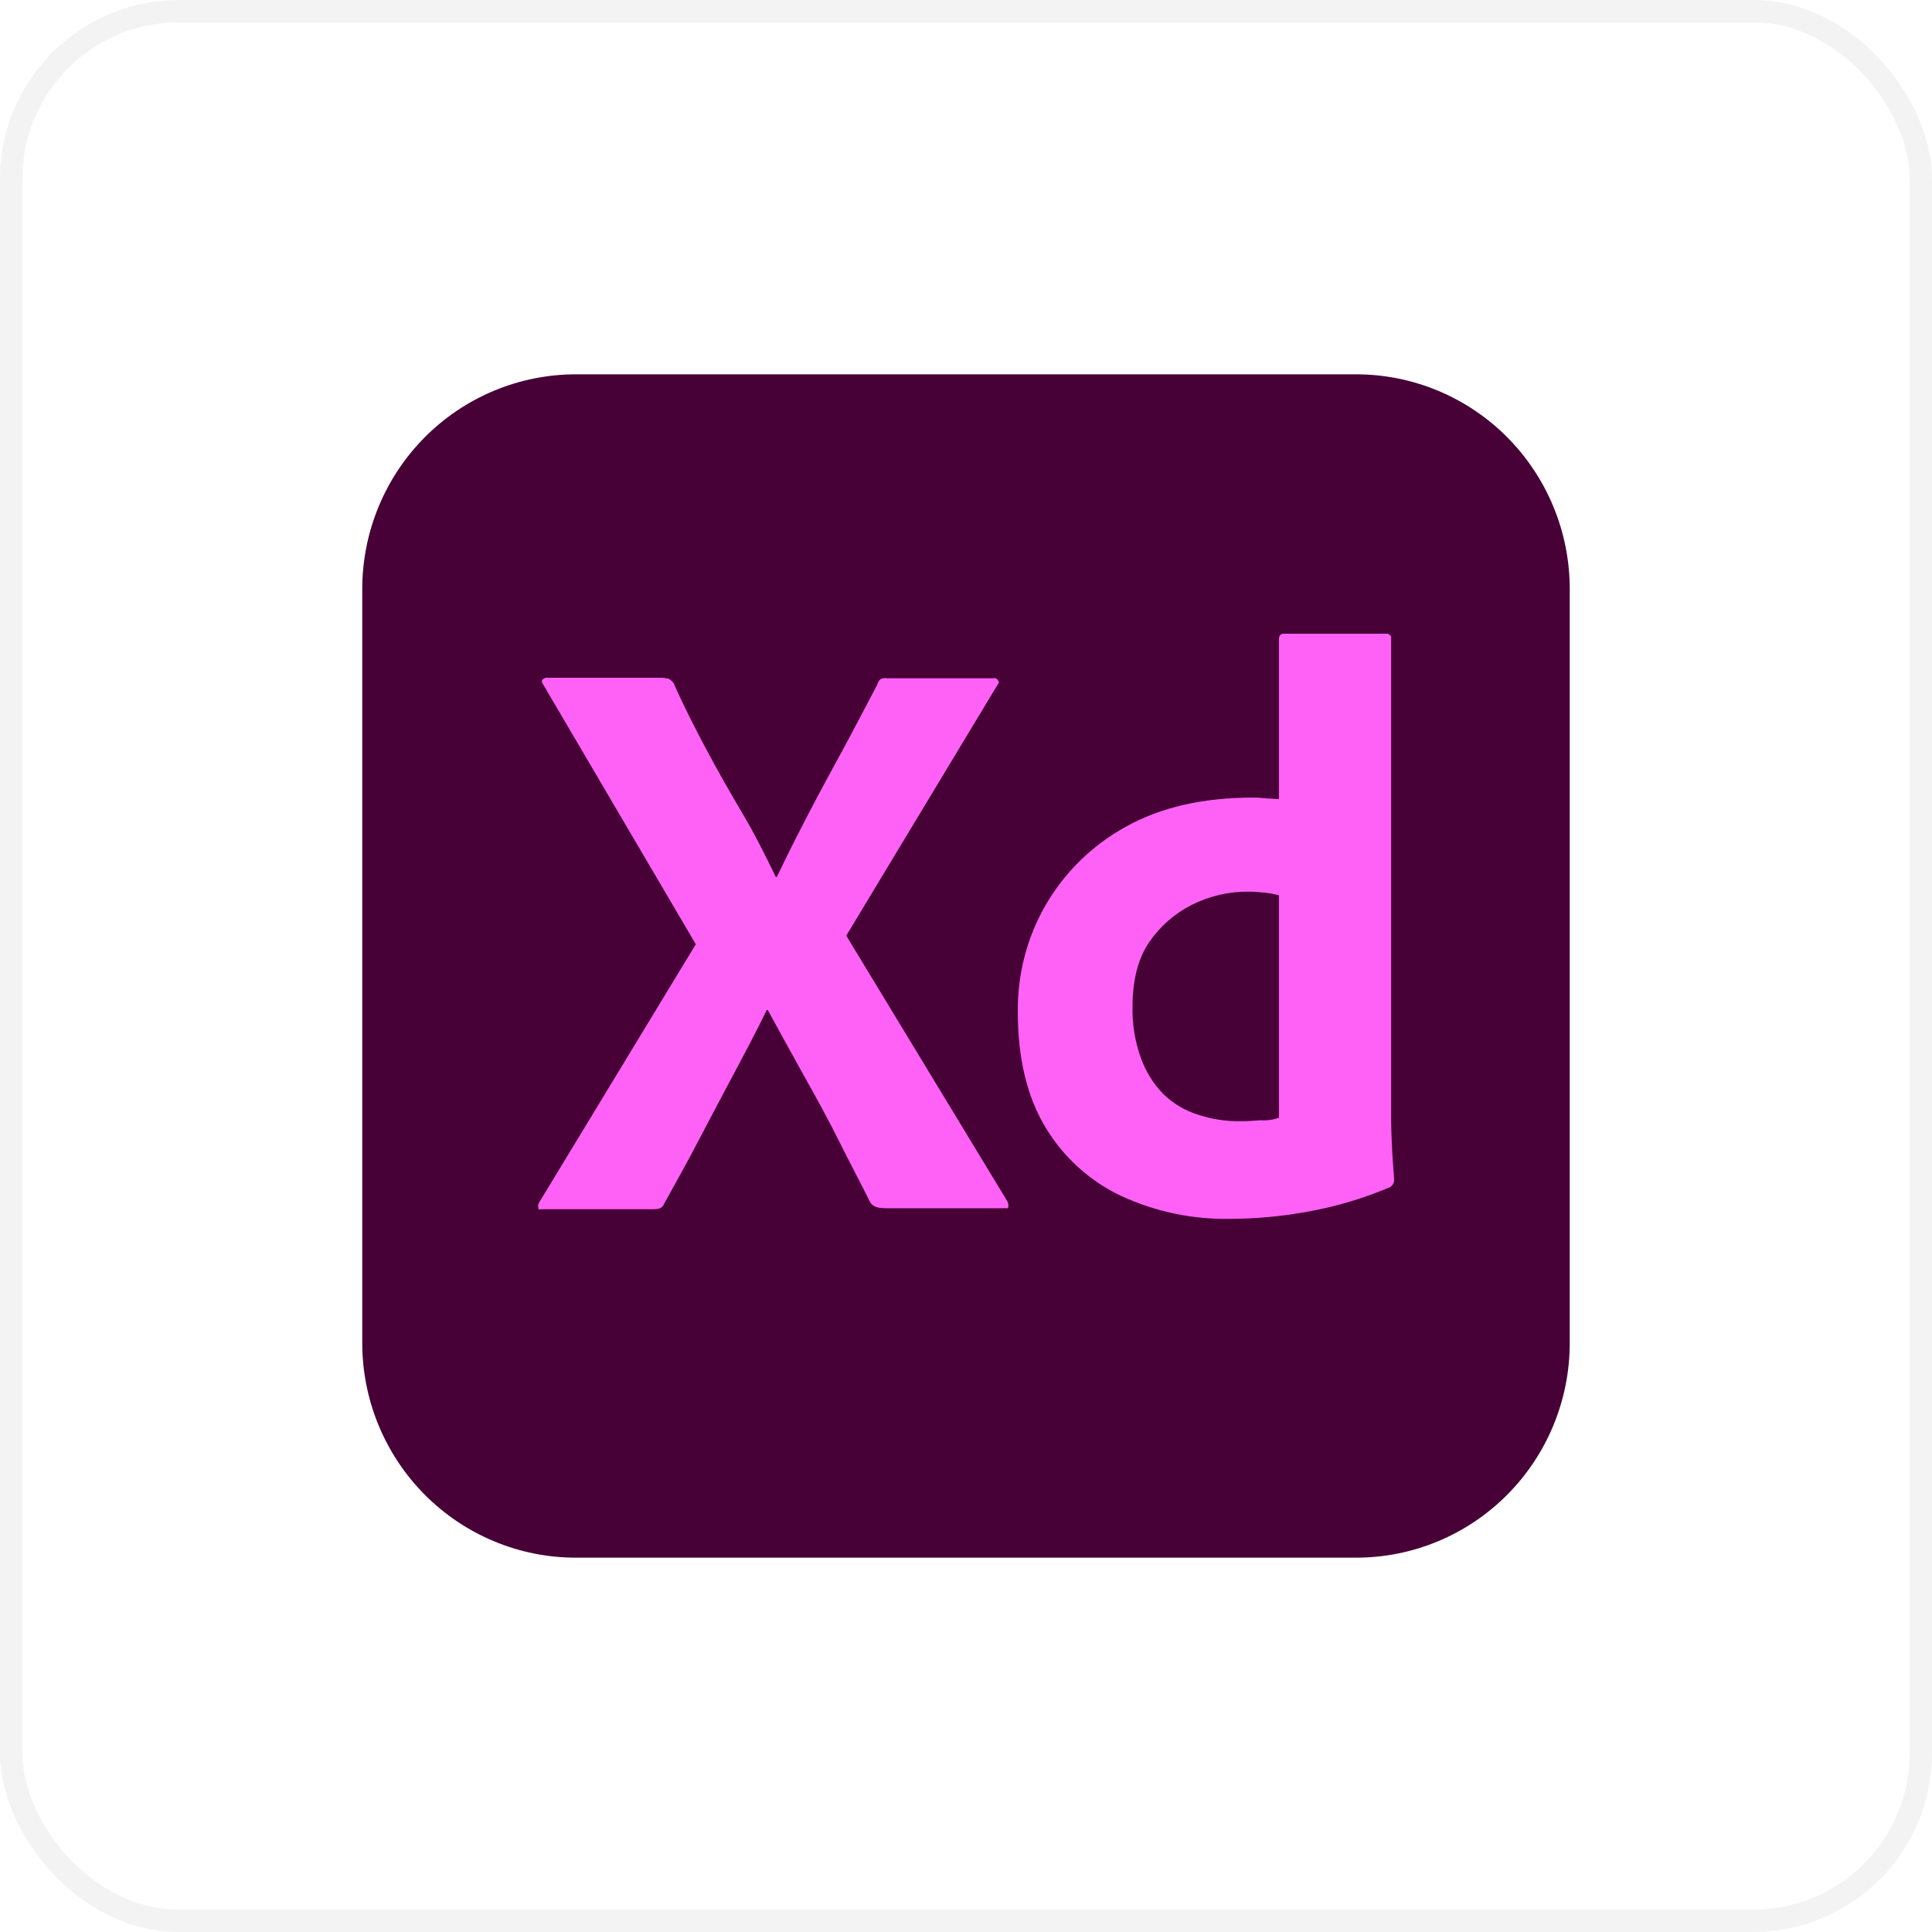<svg width="80" height="80" viewBox="0 0 80 80" fill="none" xmlns="http://www.w3.org/2000/svg">
<rect x="0.463" y="0.463" width="79.074" height="79.074" rx="6.944" stroke="#C7C7C7" stroke-opacity="0.2" stroke-width="0.926"/>
<g clip-path="url(#clip0_2_422)">
<path d="M23.854 15.5H56.146C57.309 15.499 58.461 15.728 59.535 16.175C60.61 16.622 61.587 17.277 62.409 18.104C63.231 18.931 63.884 19.912 64.328 20.993C64.773 22.073 65.001 23.231 65 24.4V55.6C65.001 56.77 64.773 57.927 64.328 59.008C63.884 60.088 63.231 61.069 62.409 61.896C61.587 62.722 60.61 63.378 59.535 63.825C58.461 64.272 57.309 64.501 56.146 64.5H23.854C22.691 64.501 21.539 64.272 20.465 63.825C19.39 63.378 18.413 62.722 17.591 61.896C16.768 61.069 16.116 60.088 15.672 59.008C15.227 57.927 14.999 56.77 15 55.6V24.4C14.999 23.231 15.227 22.073 15.672 20.993C16.116 19.912 16.768 18.931 17.591 18.104C18.413 17.277 19.39 16.622 20.465 16.175C21.539 15.728 22.691 15.499 23.854 15.5Z" fill="#470137"/>
<path d="M41.292 28.378L35.042 38.744L41.708 49.737C41.752 49.813 41.767 49.902 41.75 49.989C41.729 50.072 41.646 50.009 41.521 50.03H36.75C36.417 50.03 36.188 50.009 36.042 49.8C35.604 48.92 35.146 48.062 34.708 47.182C34.271 46.303 33.792 45.444 33.292 44.544C32.792 43.644 32.292 42.743 31.792 41.822H31.75C31.312 42.722 30.833 43.623 30.354 44.523C29.875 45.423 29.396 46.324 28.938 47.203C28.479 48.083 27.979 48.983 27.5 49.842C27.417 50.051 27.25 50.072 27.021 50.072H22.438C22.354 50.072 22.292 50.114 22.292 50.009C22.282 49.97 22.281 49.929 22.288 49.89C22.296 49.85 22.311 49.812 22.333 49.779L28.812 39.1L22.5 28.357C22.438 28.273 22.417 28.19 22.458 28.148C22.484 28.118 22.516 28.095 22.552 28.08C22.589 28.066 22.628 28.06 22.667 28.064H27.396C27.494 28.066 27.592 28.08 27.688 28.106C27.771 28.151 27.843 28.216 27.896 28.294C28.292 29.195 28.75 30.095 29.229 30.996C29.708 31.896 30.208 32.776 30.729 33.655C31.25 34.535 31.688 35.414 32.125 36.315H32.167C32.604 35.393 33.062 34.493 33.521 33.613C33.979 32.734 34.458 31.854 34.938 30.975C35.417 30.095 35.875 29.195 36.333 28.336C36.349 28.254 36.393 28.18 36.458 28.127C36.541 28.081 36.637 28.066 36.729 28.085H41.125C41.15 28.079 41.175 28.079 41.2 28.083C41.225 28.088 41.249 28.097 41.27 28.11C41.291 28.124 41.31 28.142 41.324 28.163C41.339 28.183 41.349 28.207 41.354 28.232C41.375 28.253 41.333 28.336 41.292 28.378Z" fill="#FF61F6"/>
<path d="M50.917 50.47C49.372 50.496 47.842 50.174 46.438 49.528C45.131 48.914 44.036 47.922 43.292 46.68C42.521 45.403 42.146 43.811 42.146 41.906C42.125 40.356 42.521 38.829 43.292 37.487C44.082 36.123 45.227 35.001 46.604 34.241C48.062 33.425 49.812 33.027 51.875 33.027C52.021 33.025 52.167 33.032 52.312 33.048C52.5 33.069 52.708 33.069 52.958 33.09V26.473C52.958 26.326 53.021 26.242 53.167 26.242H57.396C57.443 26.236 57.49 26.247 57.529 26.275C57.567 26.302 57.594 26.343 57.604 26.389V46.366C57.604 46.743 57.625 47.161 57.646 47.622C57.667 48.083 57.708 48.481 57.729 48.837C57.734 48.907 57.716 48.978 57.678 49.038C57.641 49.098 57.586 49.145 57.521 49.172C56.43 49.633 55.291 49.97 54.125 50.177C53.066 50.369 51.993 50.467 50.917 50.47ZM52.958 46.282V37.068C52.773 37.023 52.585 36.988 52.396 36.964C52.167 36.943 51.938 36.922 51.708 36.922C50.892 36.913 50.085 37.099 49.354 37.466C48.642 37.823 48.033 38.356 47.583 39.016C47.125 39.686 46.896 40.586 46.896 41.675C46.878 42.41 46.998 43.142 47.25 43.832C47.452 44.39 47.771 44.897 48.188 45.319C48.589 45.704 49.074 45.991 49.604 46.156C50.162 46.34 50.746 46.432 51.333 46.429C51.646 46.429 51.938 46.408 52.208 46.387C52.463 46.405 52.718 46.369 52.958 46.282Z" fill="#FF61F6"/>
</g>
<defs>
<clipPath id="clip0_2_422">
<rect width="50" height="49" fill="white" transform="translate(15 15.5)"/>
</clipPath>
</defs>
</svg>
